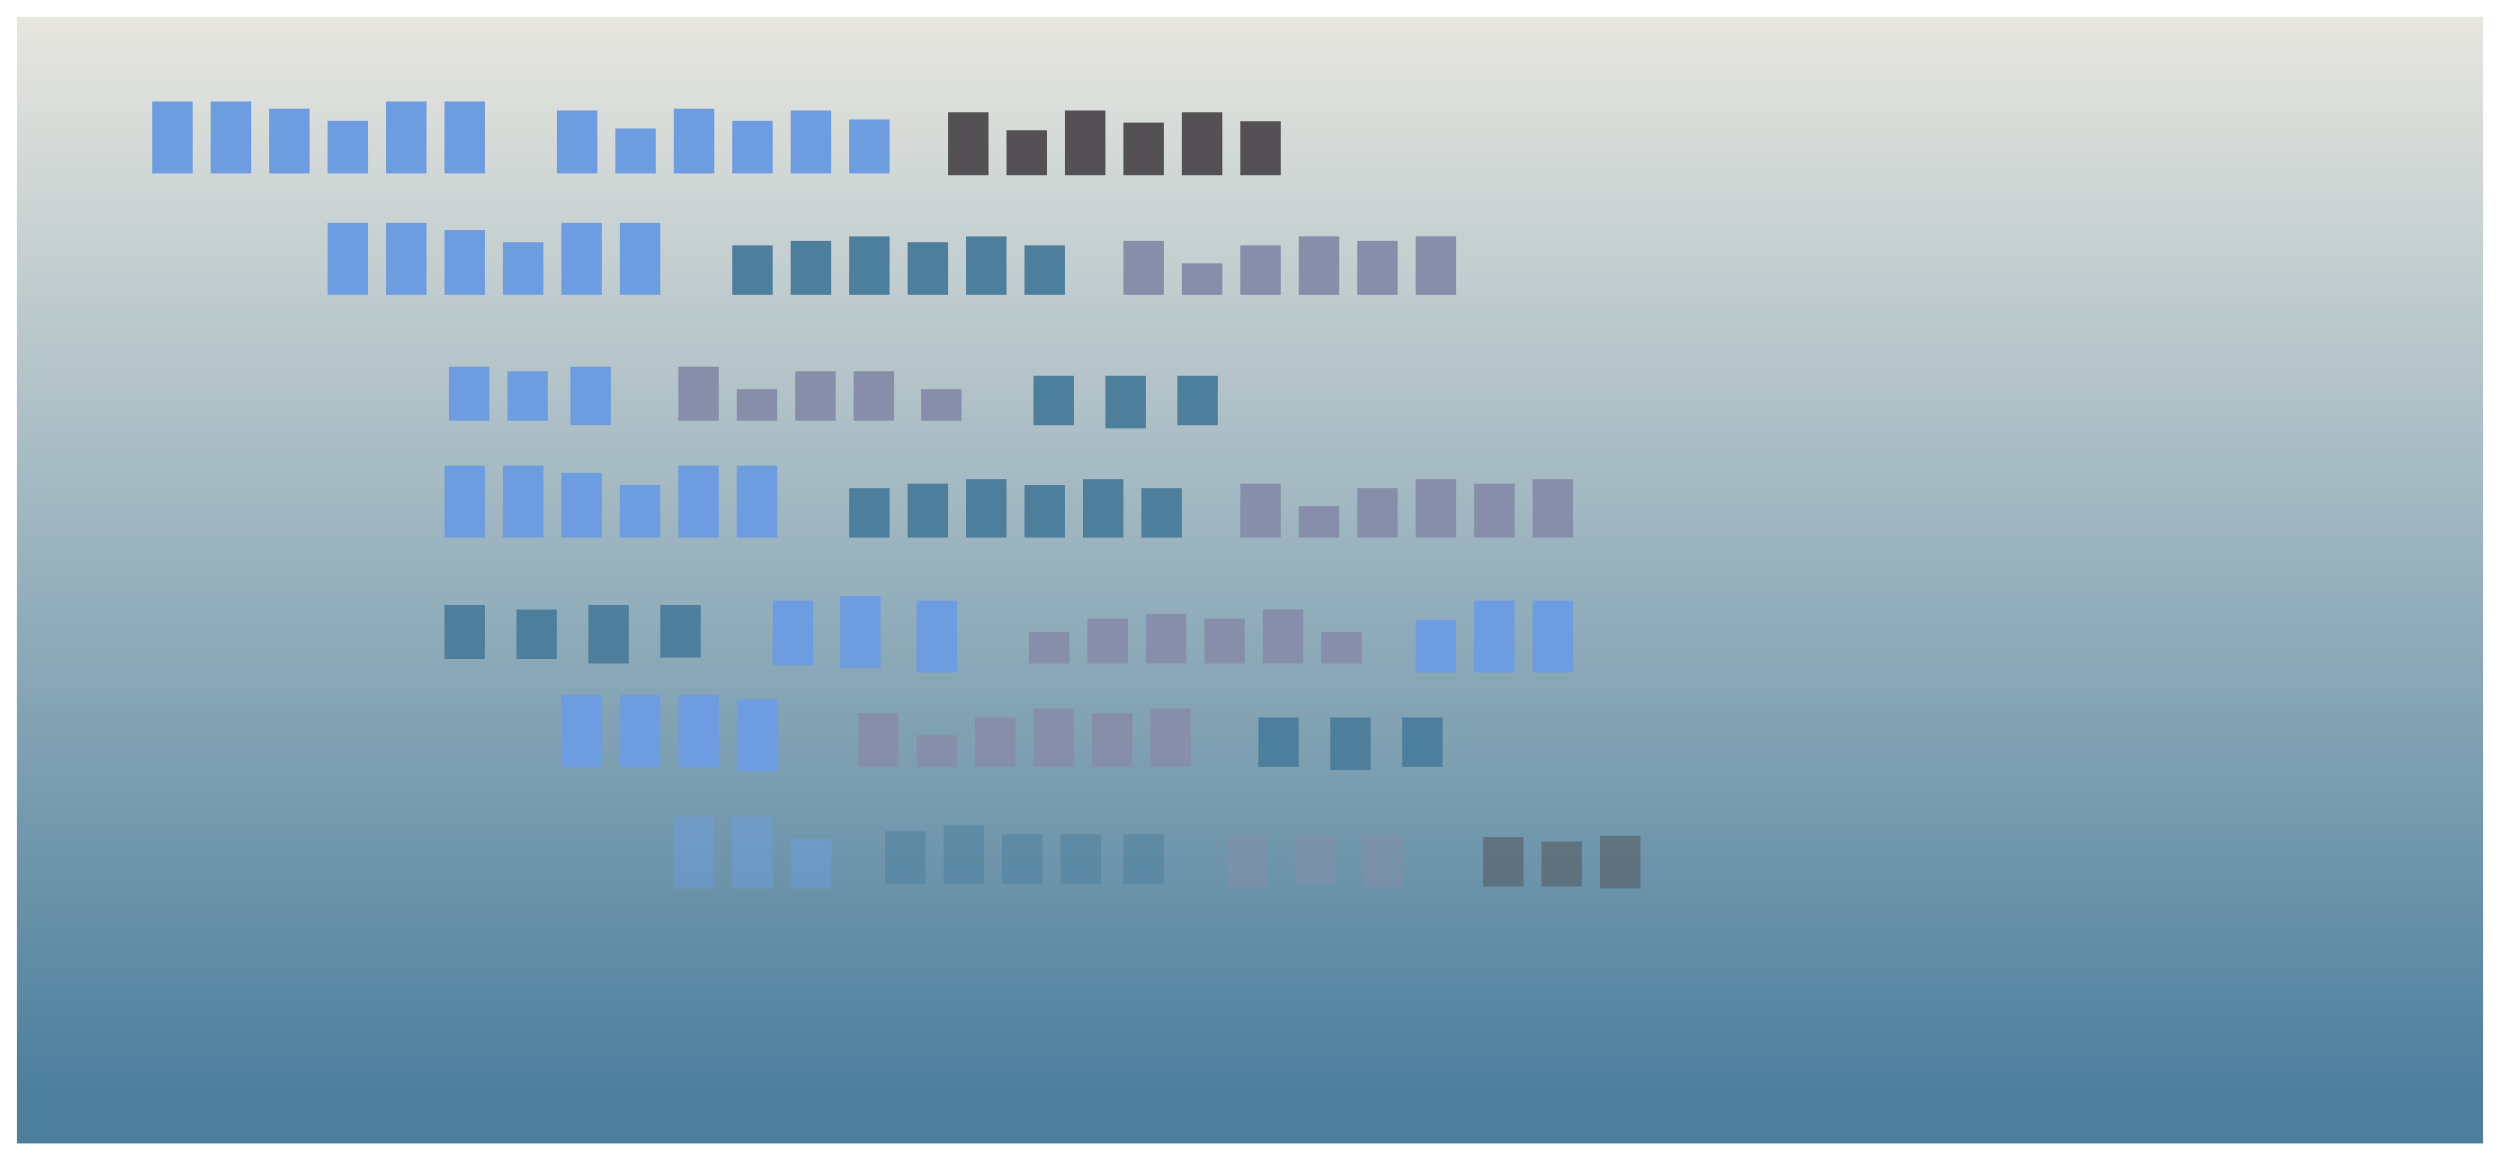 <svg width="739" height="343" viewBox="0 0 739 343" fill="none" xmlns="http://www.w3.org/2000/svg">
  <g filter="url(#filter0_f_216_20)">
  <rect x="5" y="5" width="729" height="333" fill="url(#paint0_linear_216_20)" style="mix-blend-mode:saturation"/>
  <rect x="114.112" y="30" width="11.962" height="21.265" fill="#6E9CE0"/>
  <rect x="131.389" y="30" width="11.962" height="21.265" fill="#6E9CE0"/>
  <rect x="62.278" y="30" width="11.962" height="21.265" fill="#6E9CE0"/>
  <rect x="79.556" y="32.127" width="11.962" height="19.139" fill="#6E9CE0"/>
  <rect x="96.834" y="35.715" width="11.962" height="15.55" fill="#6E9CE0"/>
  <rect x="45" y="30" width="11.962" height="21.265" fill="#6E9CE0"/>
  <rect x="233.728" y="32.658" width="11.962" height="18.607" fill="#6E9CE0"/>
  <rect x="251.005" y="35.316" width="11.962" height="15.949" fill="#6E9CE0"/>
  <rect x="181.894" y="37.974" width="11.962" height="13.291" fill="#6E9CE0"/>
  <rect x="199.172" y="32.127" width="11.962" height="19.139" fill="#6E9CE0"/>
  <rect x="216.45" y="35.715" width="11.962" height="15.55" fill="#6E9CE0"/>
  <rect x="164.616" y="32.658" width="11.962" height="18.607" fill="#6E9CE0"/>
  <rect x="349.357" y="33.19" width="11.962" height="18.607" fill="#535153"/>
  <rect x="366.634" y="35.848" width="11.962" height="15.949" fill="#535153"/>
  <rect x="297.523" y="38.506" width="11.962" height="13.291" fill="#535153"/>
  <rect x="314.801" y="32.658" width="11.962" height="19.139" fill="#535153"/>
  <rect x="332.079" y="36.247" width="11.962" height="15.55" fill="#535153"/>
  <rect x="280.245" y="33.19" width="11.962" height="18.607" fill="#535153"/>
  <rect x="165.945" y="65.885" width="11.962" height="21.265" fill="#6E9CE0"/>
  <rect x="183.223" y="65.885" width="11.962" height="21.265" fill="#6E9CE0"/>
  <rect x="114.112" y="65.885" width="11.962" height="21.265" fill="#6E9CE0"/>
  <rect x="131.389" y="68.011" width="11.962" height="19.139" fill="#6E9CE0"/>
  <rect x="148.667" y="71.6" width="11.962" height="15.55" fill="#6E9CE0"/>
  <rect x="96.834" y="65.885" width="11.962" height="21.265" fill="#6E9CE0"/>
  <rect x="285.561" y="69.872" width="11.962" height="17.278" fill="#4D7F9D"/>
  <rect x="302.839" y="72.53" width="11.962" height="14.62" fill="#4D7F9D"/>
  <rect x="233.728" y="71.201" width="11.962" height="15.949" fill="#4D7F9D"/>
  <rect x="251.005" y="69.872" width="11.962" height="17.278" fill="#4D7F9D"/>
  <rect x="268.283" y="71.6" width="11.962" height="15.55" fill="#4D7F9D"/>
  <rect x="216.45" y="72.53" width="11.962" height="14.62" fill="#4D7F9D"/>
  <rect x="401.19" y="71.201" width="11.962" height="15.949" fill="#878EA9"/>
  <rect x="418.468" y="69.872" width="11.962" height="17.278" fill="#878EA9"/>
  <rect x="349.356" y="77.846" width="11.962" height="9.303" fill="#878EA9"/>
  <rect x="366.634" y="72.53" width="11.962" height="14.62" fill="#878EA9"/>
  <rect x="383.912" y="69.872" width="11.962" height="17.278" fill="#878EA9"/>
  <rect x="332.079" y="71.201" width="11.962" height="15.949" fill="#878EA9"/>
  <rect x="200.501" y="137.654" width="11.962" height="21.265" fill="#6E9CE0"/>
  <rect x="217.779" y="137.654" width="11.962" height="21.265" fill="#6E9CE0"/>
  <rect x="148.667" y="137.654" width="11.962" height="21.265" fill="#6E9CE0"/>
  <rect x="165.945" y="139.781" width="11.962" height="19.139" fill="#6E9CE0"/>
  <rect x="183.223" y="143.369" width="11.962" height="15.55" fill="#6E9CE0"/>
  <rect x="131.389" y="137.655" width="11.962" height="21.265" fill="#6E9CE0"/>
  <rect x="320.117" y="141.642" width="11.962" height="17.278" fill="#4D7F9D"/>
  <rect x="337.395" y="144.3" width="11.962" height="14.62" fill="#4D7F9D"/>
  <rect x="268.283" y="142.971" width="11.962" height="15.949" fill="#4D7F9D"/>
  <rect x="285.561" y="141.642" width="11.962" height="17.278" fill="#4D7F9D"/>
  <rect x="302.839" y="143.369" width="11.962" height="15.55" fill="#4D7F9D"/>
  <rect x="251.005" y="144.3" width="11.962" height="14.62" fill="#4D7F9D"/>
  <rect x="435.746" y="142.971" width="11.962" height="15.949" fill="#878EA9"/>
  <rect x="453.024" y="141.642" width="11.962" height="17.278" fill="#878EA9"/>
  <rect x="383.912" y="149.616" width="11.962" height="9.303" fill="#878EA9"/>
  <rect x="401.19" y="144.3" width="11.962" height="14.62" fill="#878EA9"/>
  <rect x="418.468" y="141.642" width="11.962" height="17.278" fill="#878EA9"/>
  <rect x="366.634" y="142.971" width="11.962" height="15.949" fill="#878EA9"/>
  <rect x="270.941" y="177.527" width="11.962" height="21.265" fill="#6E9CE0"/>
  <rect x="228.411" y="177.527" width="11.962" height="19.139" fill="#6E9CE0"/>
  <rect x="248.347" y="176.198" width="11.962" height="21.265" fill="#6E9CE0"/>
  <rect x="131.389" y="178.856" width="11.962" height="15.949" fill="#4D7F9D"/>
  <rect x="173.92" y="178.856" width="11.962" height="17.278" fill="#4D7F9D"/>
  <rect x="195.185" y="178.856" width="11.962" height="15.55" fill="#4D7F9D"/>
  <rect x="152.654" y="180.185" width="11.962" height="14.62" fill="#4D7F9D"/>
  <rect x="373.28" y="180.185" width="11.962" height="15.949" fill="#878EA9"/>
  <rect x="390.558" y="186.83" width="11.962" height="9.303" fill="#878EA9"/>
  <rect x="321.446" y="182.843" width="11.962" height="13.291" fill="#878EA9"/>
  <rect x="338.724" y="181.514" width="11.962" height="14.62" fill="#878EA9"/>
  <rect x="356.002" y="182.843" width="11.962" height="13.291" fill="#878EA9"/>
  <rect x="304.168" y="186.83" width="11.962" height="9.303" fill="#878EA9"/>
  <rect x="435.746" y="177.527" width="11.962" height="21.265" fill="#6E9CE0"/>
  <rect x="453.024" y="177.527" width="11.962" height="21.265" fill="#6E9CE0"/>
  <rect x="418.468" y="183.241" width="11.962" height="15.55" fill="#6E9CE0"/>
  <rect x="217.779" y="206.766" width="11.962" height="21.265" fill="#6E9CE0"/>
  <rect x="200.501" y="205.437" width="11.962" height="21.265" fill="#6E9CE0"/>
  <rect x="183.223" y="205.437" width="11.962" height="21.265" fill="#6E9CE0"/>
  <rect x="165.945" y="205.437" width="11.962" height="21.265" fill="#6E9CE0"/>
  <rect x="414.481" y="212.082" width="11.962" height="14.62" fill="#4D7F9D"/>
  <rect x="393.216" y="212.082" width="11.962" height="15.55" fill="#4D7F9D"/>
  <rect x="371.951" y="212.082" width="11.962" height="14.62" fill="#4D7F9D"/>
  <rect x="322.775" y="210.753" width="11.962" height="15.949" fill="#878EA9"/>
  <rect x="340.053" y="209.424" width="11.962" height="17.278" fill="#878EA9"/>
  <rect x="270.941" y="217.398" width="11.962" height="9.303" fill="#878EA9"/>
  <rect x="288.219" y="212.082" width="11.962" height="14.62" fill="#878EA9"/>
  <rect x="305.497" y="209.424" width="11.962" height="17.278" fill="#878EA9"/>
  <rect x="253.664" y="210.753" width="11.962" height="15.949" fill="#878EA9"/>
  <rect x="168.603" y="108.415" width="11.962" height="17.278" fill="#6E9CE0"/>
  <rect x="149.996" y="109.744" width="11.962" height="14.62" fill="#6E9CE0"/>
  <rect x="132.718" y="108.415" width="11.962" height="15.949" fill="#6E9CE0"/>
  <rect x="348.027" y="111.073" width="11.962" height="14.62" fill="#4D7F9D"/>
  <rect x="326.762" y="111.073" width="11.962" height="15.55" fill="#4D7F9D"/>
  <rect x="305.497" y="111.073" width="11.962" height="14.62" fill="#4D7F9D"/>
  <rect x="272.271" y="115.06" width="11.962" height="9.303" fill="#878EA9"/>
  <rect x="217.779" y="115.06" width="11.962" height="9.303" fill="#878EA9"/>
  <rect x="235.057" y="109.744" width="11.962" height="14.62" fill="#878EA9"/>
  <rect x="252.335" y="109.744" width="11.962" height="14.62" fill="#878EA9"/>
  <rect x="200.501" y="108.415" width="11.962" height="15.949" fill="#878EA9"/>
  <rect x="233.728" y="247.967" width="11.962" height="14.62" fill="#6E9CE0" fill-opacity="0.5"/>
  <rect x="216.45" y="241.322" width="11.962" height="21.265" fill="#6E9CE0" fill-opacity="0.5"/>
  <rect x="199.172" y="241.322" width="11.962" height="21.265" fill="#6E9CE0" fill-opacity="0.5"/>
  <rect x="278.916" y="243.98" width="11.962" height="17.278" fill="#4D7F9D" fill-opacity="0.5"/>
  <rect x="296.194" y="246.638" width="11.962" height="14.62" fill="#4D7F9D" fill-opacity="0.5"/>
  <rect x="313.472" y="246.638" width="11.962" height="14.62" fill="#4D7F9D" fill-opacity="0.5"/>
  <rect x="332.079" y="246.638" width="11.962" height="14.62" fill="#4D7F9D" fill-opacity="0.5"/>
  <rect x="261.638" y="245.708" width="11.962" height="15.55" fill="#4D7F9D" fill-opacity="0.5"/>
  <rect x="402.519" y="246.638" width="11.962" height="15.949" fill="#878EA9" fill-opacity="0.5"/>
  <rect x="382.583" y="246.638" width="11.962" height="14.62" fill="#878EA9" fill-opacity="0.5"/>
  <rect x="362.647" y="246.638" width="11.962" height="15.949" fill="#878EA9" fill-opacity="0.5"/>
  <rect x="438.404" y="247.435" width="11.962" height="14.62" fill="#535153" fill-opacity="0.5"/>
  <rect x="455.682" y="248.765" width="11.962" height="13.291" fill="#535153" fill-opacity="0.5"/>
  <rect x="472.96" y="247.036" width="11.962" height="15.55" fill="#535153" fill-opacity="0.5"/>
  </g>
  <defs>
  <filter id="filter0_f_216_20" x="0" y="0" width="739" height="343" filterUnits="userSpaceOnUse" color-interpolation-filters="sRGB">
  <feFlood flood-opacity="0" result="BackgroundImageFix"/>
  <feBlend mode="normal" in="SourceGraphic" in2="BackgroundImageFix" result="shape"/>
  <feGaussianBlur stdDeviation="2.5" result="effect1_foregroundBlur_216_20"/>
  </filter>
  <linearGradient id="paint0_linear_216_20" x1="368.834" y1="5" x2="368.834" y2="402.313" gradientUnits="userSpaceOnUse">
  <stop stop-color="#E7E6DF"/>
  <stop offset="0.799" stop-color="#4D7F9D"/>
  </linearGradient>
  </defs>
  </svg>
  